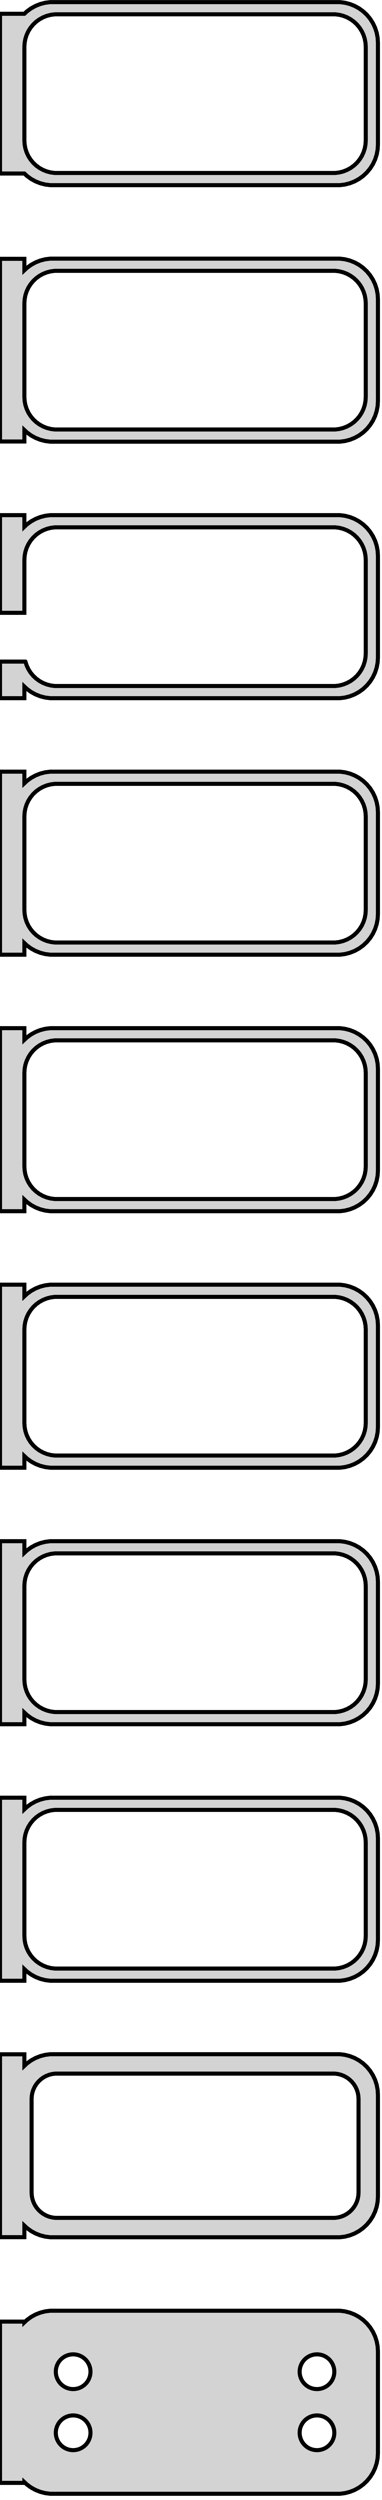 <?xml version="1.0" standalone="no"?>
<!DOCTYPE svg PUBLIC "-//W3C//DTD SVG 1.1//EN" "http://www.w3.org/Graphics/SVG/1.1/DTD/svg11.dtd">
<svg width="47mm" height="307mm" viewBox="-24 -610 47 307" xmlns="http://www.w3.org/2000/svg" version="1.1">
<title>OpenSCAD Model</title>
<path d="
M 18.437,-587.339 L 19.045,-587.495 L 19.629,-587.726 L 20.179,-588.028 L 20.687,-588.397 L 21.145,-588.827
 L 21.545,-589.311 L 21.881,-589.841 L 22.149,-590.409 L 22.343,-591.007 L 22.461,-591.623 L 22.5,-592.25
 L 22.5,-604.75 L 22.461,-605.377 L 22.343,-605.993 L 22.149,-606.591 L 21.881,-607.159 L 21.545,-607.689
 L 21.145,-608.173 L 20.687,-608.603 L 20.179,-608.972 L 19.629,-609.274 L 19.045,-609.505 L 18.437,-609.661
 L 17.814,-609.74 L -17.814,-609.74 L -18.437,-609.661 L -19.045,-609.505 L -19.629,-609.274 L -20.179,-608.972
 L -20.687,-608.603 L -21,-608.309 L -24,-608.309 L -24,-588.691 L -21,-588.691 L -20.687,-588.397
 L -20.179,-588.028 L -19.629,-587.726 L -19.045,-587.495 L -18.437,-587.339 L -17.814,-587.26 L 17.814,-587.26
 z
M -17.251,-588.758 L -17.75,-588.821 L -18.236,-588.946 L -18.703,-589.131 L -19.143,-589.373 L -19.55,-589.668
 L -19.916,-590.012 L -20.236,-590.399 L -20.505,-590.823 L -20.719,-591.278 L -20.874,-591.755 L -20.968,-592.249
 L -21,-592.75 L -21,-604.25 L -20.968,-604.751 L -20.874,-605.245 L -20.719,-605.722 L -20.505,-606.177
 L -20.236,-606.601 L -19.916,-606.988 L -19.55,-607.332 L -19.143,-607.627 L -18.703,-607.869 L -18.236,-608.054
 L -17.75,-608.179 L -17.251,-608.242 L 17.251,-608.242 L 17.75,-608.179 L 18.236,-608.054 L 18.703,-607.869
 L 19.143,-607.627 L 19.55,-607.332 L 19.916,-606.988 L 20.236,-606.601 L 20.505,-606.177 L 20.719,-605.722
 L 20.874,-605.245 L 20.968,-604.751 L 21,-604.25 L 21,-592.75 L 20.968,-592.249 L 20.874,-591.755
 L 20.719,-591.278 L 20.505,-590.823 L 20.236,-590.399 L 19.916,-590.012 L 19.55,-589.668 L 19.143,-589.373
 L 18.703,-589.131 L 18.236,-588.946 L 17.75,-588.821 L 17.251,-588.758 z
M 18.437,-555.839 L 19.045,-555.995 L 19.629,-556.226 L 20.179,-556.528 L 20.687,-556.897 L 21.145,-557.327
 L 21.545,-557.811 L 21.881,-558.341 L 22.149,-558.909 L 22.343,-559.507 L 22.461,-560.123 L 22.5,-560.75
 L 22.5,-573.25 L 22.461,-573.877 L 22.343,-574.493 L 22.149,-575.091 L 21.881,-575.659 L 21.545,-576.189
 L 21.145,-576.673 L 20.687,-577.103 L 20.179,-577.472 L 19.629,-577.774 L 19.045,-578.005 L 18.437,-578.161
 L 17.814,-578.24 L -17.814,-578.24 L -18.437,-578.161 L -19.045,-578.005 L -19.629,-577.774 L -20.179,-577.472
 L -20.687,-577.103 L -21,-576.809 L -21,-578.217 L -24,-578.217 L -24,-555.783 L -21,-555.783
 L -21,-557.191 L -20.687,-556.897 L -20.179,-556.528 L -19.629,-556.226 L -19.045,-555.995 L -18.437,-555.839
 L -17.814,-555.76 L 17.814,-555.76 z
M -17.251,-557.258 L -17.75,-557.321 L -18.236,-557.446 L -18.703,-557.631 L -19.143,-557.873 L -19.55,-558.168
 L -19.916,-558.512 L -20.236,-558.899 L -20.505,-559.323 L -20.719,-559.778 L -20.874,-560.255 L -20.968,-560.749
 L -21,-561.25 L -21,-572.75 L -20.968,-573.251 L -20.874,-573.745 L -20.719,-574.222 L -20.505,-574.677
 L -20.236,-575.101 L -19.916,-575.488 L -19.55,-575.832 L -19.143,-576.127 L -18.703,-576.369 L -18.236,-576.554
 L -17.75,-576.679 L -17.251,-576.742 L 17.251,-576.742 L 17.75,-576.679 L 18.236,-576.554 L 18.703,-576.369
 L 19.143,-576.127 L 19.55,-575.832 L 19.916,-575.488 L 20.236,-575.101 L 20.505,-574.677 L 20.719,-574.222
 L 20.874,-573.745 L 20.968,-573.251 L 21,-572.75 L 21,-561.25 L 20.968,-560.749 L 20.874,-560.255
 L 20.719,-559.778 L 20.505,-559.323 L 20.236,-558.899 L 19.916,-558.512 L 19.55,-558.168 L 19.143,-557.873
 L 18.703,-557.631 L 18.236,-557.446 L 17.75,-557.321 L 17.251,-557.258 z
M -21,-525.691 L -20.687,-525.397 L -20.179,-525.028 L -19.629,-524.726 L -19.045,-524.495 L -18.437,-524.339
 L -17.814,-524.26 L 17.814,-524.26 L 18.437,-524.339 L 19.045,-524.495 L 19.629,-524.726 L 20.179,-525.028
 L 20.687,-525.397 L 21.145,-525.827 L 21.545,-526.311 L 21.881,-526.841 L 22.149,-527.409 L 22.343,-528.007
 L 22.461,-528.623 L 22.5,-529.25 L 22.5,-541.75 L 22.461,-542.377 L 22.343,-542.993 L 22.149,-543.591
 L 21.881,-544.159 L 21.545,-544.689 L 21.145,-545.173 L 20.687,-545.603 L 20.179,-545.972 L 19.629,-546.274
 L 19.045,-546.505 L 18.437,-546.661 L 17.814,-546.74 L -17.814,-546.74 L -18.437,-546.661 L -19.045,-546.505
 L -19.629,-546.274 L -20.179,-545.972 L -20.687,-545.603 L -21,-545.309 L -21,-546.74 L -24,-546.74
 L -24,-534.744 L -21,-534.744 L -21,-541.25 L -20.968,-541.751 L -20.874,-542.245 L -20.719,-542.722
 L -20.505,-543.177 L -20.236,-543.601 L -19.916,-543.988 L -19.55,-544.332 L -19.143,-544.627 L -18.703,-544.869
 L -18.236,-545.054 L -17.75,-545.179 L -17.251,-545.242 L 17.251,-545.242 L 17.75,-545.179 L 18.236,-545.054
 L 18.703,-544.869 L 19.143,-544.627 L 19.55,-544.332 L 19.916,-543.988 L 20.236,-543.601 L 20.505,-543.177
 L 20.719,-542.722 L 20.874,-542.245 L 20.968,-541.751 L 21,-541.25 L 21,-529.75 L 20.968,-529.249
 L 20.874,-528.755 L 20.719,-528.278 L 20.505,-527.823 L 20.236,-527.399 L 19.916,-527.012 L 19.55,-526.668
 L 19.143,-526.373 L 18.703,-526.131 L 18.236,-525.946 L 17.75,-525.821 L 17.251,-525.758 L -17.251,-525.758
 L -17.75,-525.821 L -18.236,-525.946 L -18.703,-526.131 L -19.143,-526.373 L -19.55,-526.668 L -19.916,-527.012
 L -20.236,-527.399 L -20.505,-527.823 L -20.719,-528.278 L -20.874,-528.755 L -20.875,-528.756 L -24,-528.756
 L -24,-524.26 L -21,-524.26 z
M -21,-494.191 L -20.687,-493.897 L -20.179,-493.528 L -19.629,-493.226 L -19.045,-492.995 L -18.437,-492.839
 L -17.814,-492.76 L 17.814,-492.76 L 18.437,-492.839 L 19.045,-492.995 L 19.629,-493.226 L 20.179,-493.528
 L 20.687,-493.897 L 21.145,-494.327 L 21.545,-494.811 L 21.881,-495.341 L 22.149,-495.909 L 22.343,-496.507
 L 22.461,-497.123 L 22.5,-497.75 L 22.5,-510.25 L 22.461,-510.877 L 22.343,-511.493 L 22.149,-512.091
 L 21.881,-512.659 L 21.545,-513.189 L 21.145,-513.673 L 20.687,-514.103 L 20.179,-514.472 L 19.629,-514.774
 L 19.045,-515.005 L 18.437,-515.161 L 17.814,-515.24 L -17.814,-515.24 L -18.437,-515.161 L -19.045,-515.005
 L -19.629,-514.774 L -20.179,-514.472 L -20.687,-514.103 L -21,-513.809 L -21,-515.24 L -24,-515.24
 L -24,-492.76 L -21,-492.76 z
M -17.251,-494.258 L -17.75,-494.321 L -18.236,-494.446 L -18.703,-494.631 L -19.143,-494.873 L -19.55,-495.168
 L -19.916,-495.512 L -20.236,-495.899 L -20.505,-496.323 L -20.719,-496.778 L -20.874,-497.255 L -20.968,-497.749
 L -21,-498.25 L -21,-509.75 L -20.968,-510.251 L -20.874,-510.745 L -20.719,-511.222 L -20.505,-511.677
 L -20.236,-512.101 L -19.916,-512.488 L -19.55,-512.832 L -19.143,-513.127 L -18.703,-513.369 L -18.236,-513.554
 L -17.75,-513.679 L -17.251,-513.742 L 17.251,-513.742 L 17.75,-513.679 L 18.236,-513.554 L 18.703,-513.369
 L 19.143,-513.127 L 19.55,-512.832 L 19.916,-512.488 L 20.236,-512.101 L 20.505,-511.677 L 20.719,-511.222
 L 20.874,-510.745 L 20.968,-510.251 L 21,-509.75 L 21,-498.25 L 20.968,-497.749 L 20.874,-497.255
 L 20.719,-496.778 L 20.505,-496.323 L 20.236,-495.899 L 19.916,-495.512 L 19.55,-495.168 L 19.143,-494.873
 L 18.703,-494.631 L 18.236,-494.446 L 17.75,-494.321 L 17.251,-494.258 z
M -21,-462.691 L -20.687,-462.397 L -20.179,-462.028 L -19.629,-461.726 L -19.045,-461.495 L -18.437,-461.339
 L -17.814,-461.26 L 17.814,-461.26 L 18.437,-461.339 L 19.045,-461.495 L 19.629,-461.726 L 20.179,-462.028
 L 20.687,-462.397 L 21.145,-462.827 L 21.545,-463.311 L 21.881,-463.841 L 22.149,-464.409 L 22.343,-465.007
 L 22.461,-465.623 L 22.5,-466.25 L 22.5,-478.75 L 22.461,-479.377 L 22.343,-479.993 L 22.149,-480.591
 L 21.881,-481.159 L 21.545,-481.689 L 21.145,-482.173 L 20.687,-482.603 L 20.179,-482.972 L 19.629,-483.274
 L 19.045,-483.505 L 18.437,-483.661 L 17.814,-483.74 L -17.814,-483.74 L -18.437,-483.661 L -19.045,-483.505
 L -19.629,-483.274 L -20.179,-482.972 L -20.687,-482.603 L -21,-482.309 L -21,-483.74 L -24,-483.74
 L -24,-461.26 L -21,-461.26 z
M -17.251,-462.758 L -17.75,-462.821 L -18.236,-462.946 L -18.703,-463.131 L -19.143,-463.373 L -19.55,-463.668
 L -19.916,-464.012 L -20.236,-464.399 L -20.505,-464.823 L -20.719,-465.278 L -20.874,-465.755 L -20.968,-466.249
 L -21,-466.75 L -21,-478.25 L -20.968,-478.751 L -20.874,-479.245 L -20.719,-479.722 L -20.505,-480.177
 L -20.236,-480.601 L -19.916,-480.988 L -19.55,-481.332 L -19.143,-481.627 L -18.703,-481.869 L -18.236,-482.054
 L -17.75,-482.179 L -17.251,-482.242 L 17.251,-482.242 L 17.75,-482.179 L 18.236,-482.054 L 18.703,-481.869
 L 19.143,-481.627 L 19.55,-481.332 L 19.916,-480.988 L 20.236,-480.601 L 20.505,-480.177 L 20.719,-479.722
 L 20.874,-479.245 L 20.968,-478.751 L 21,-478.25 L 21,-466.75 L 20.968,-466.249 L 20.874,-465.755
 L 20.719,-465.278 L 20.505,-464.823 L 20.236,-464.399 L 19.916,-464.012 L 19.55,-463.668 L 19.143,-463.373
 L 18.703,-463.131 L 18.236,-462.946 L 17.75,-462.821 L 17.251,-462.758 z
M -21,-431.191 L -20.687,-430.897 L -20.179,-430.528 L -19.629,-430.226 L -19.045,-429.995 L -18.437,-429.839
 L -17.814,-429.76 L 17.814,-429.76 L 18.437,-429.839 L 19.045,-429.995 L 19.629,-430.226 L 20.179,-430.528
 L 20.687,-430.897 L 21.145,-431.327 L 21.545,-431.811 L 21.881,-432.341 L 22.149,-432.909 L 22.343,-433.507
 L 22.461,-434.123 L 22.5,-434.75 L 22.5,-447.25 L 22.461,-447.877 L 22.343,-448.493 L 22.149,-449.091
 L 21.881,-449.659 L 21.545,-450.189 L 21.145,-450.673 L 20.687,-451.103 L 20.179,-451.472 L 19.629,-451.774
 L 19.045,-452.005 L 18.437,-452.161 L 17.814,-452.24 L -17.814,-452.24 L -18.437,-452.161 L -19.045,-452.005
 L -19.629,-451.774 L -20.179,-451.472 L -20.687,-451.103 L -21,-450.809 L -21,-452.24 L -24,-452.24
 L -24,-429.76 L -21,-429.76 z
M -17.251,-431.258 L -17.75,-431.321 L -18.236,-431.446 L -18.703,-431.631 L -19.143,-431.873 L -19.55,-432.168
 L -19.916,-432.512 L -20.236,-432.899 L -20.505,-433.323 L -20.719,-433.778 L -20.874,-434.255 L -20.968,-434.749
 L -21,-435.25 L -21,-446.75 L -20.968,-447.251 L -20.874,-447.745 L -20.719,-448.222 L -20.505,-448.677
 L -20.236,-449.101 L -19.916,-449.488 L -19.55,-449.832 L -19.143,-450.127 L -18.703,-450.369 L -18.236,-450.554
 L -17.75,-450.679 L -17.251,-450.742 L 17.251,-450.742 L 17.75,-450.679 L 18.236,-450.554 L 18.703,-450.369
 L 19.143,-450.127 L 19.55,-449.832 L 19.916,-449.488 L 20.236,-449.101 L 20.505,-448.677 L 20.719,-448.222
 L 20.874,-447.745 L 20.968,-447.251 L 21,-446.75 L 21,-435.25 L 20.968,-434.749 L 20.874,-434.255
 L 20.719,-433.778 L 20.505,-433.323 L 20.236,-432.899 L 19.916,-432.512 L 19.55,-432.168 L 19.143,-431.873
 L 18.703,-431.631 L 18.236,-431.446 L 17.75,-431.321 L 17.251,-431.258 z
M -21,-399.691 L -20.687,-399.397 L -20.179,-399.028 L -19.629,-398.726 L -19.045,-398.495 L -18.437,-398.339
 L -17.814,-398.26 L 17.814,-398.26 L 18.437,-398.339 L 19.045,-398.495 L 19.629,-398.726 L 20.179,-399.028
 L 20.687,-399.397 L 21.145,-399.827 L 21.545,-400.311 L 21.881,-400.841 L 22.149,-401.409 L 22.343,-402.007
 L 22.461,-402.623 L 22.5,-403.25 L 22.5,-415.75 L 22.461,-416.377 L 22.343,-416.993 L 22.149,-417.591
 L 21.881,-418.159 L 21.545,-418.689 L 21.145,-419.173 L 20.687,-419.603 L 20.179,-419.972 L 19.629,-420.274
 L 19.045,-420.505 L 18.437,-420.661 L 17.814,-420.74 L -17.814,-420.74 L -18.437,-420.661 L -19.045,-420.505
 L -19.629,-420.274 L -20.179,-419.972 L -20.687,-419.603 L -21,-419.309 L -21,-420.74 L -24,-420.74
 L -24,-398.26 L -21,-398.26 z
M -17.251,-399.758 L -17.75,-399.821 L -18.236,-399.946 L -18.703,-400.131 L -19.143,-400.373 L -19.55,-400.668
 L -19.916,-401.012 L -20.236,-401.399 L -20.505,-401.823 L -20.719,-402.278 L -20.874,-402.755 L -20.968,-403.249
 L -21,-403.75 L -21,-415.25 L -20.968,-415.751 L -20.874,-416.245 L -20.719,-416.722 L -20.505,-417.177
 L -20.236,-417.601 L -19.916,-417.988 L -19.55,-418.332 L -19.143,-418.627 L -18.703,-418.869 L -18.236,-419.054
 L -17.75,-419.179 L -17.251,-419.242 L 17.251,-419.242 L 17.75,-419.179 L 18.236,-419.054 L 18.703,-418.869
 L 19.143,-418.627 L 19.55,-418.332 L 19.916,-417.988 L 20.236,-417.601 L 20.505,-417.177 L 20.719,-416.722
 L 20.874,-416.245 L 20.968,-415.751 L 21,-415.25 L 21,-403.75 L 20.968,-403.249 L 20.874,-402.755
 L 20.719,-402.278 L 20.505,-401.823 L 20.236,-401.399 L 19.916,-401.012 L 19.55,-400.668 L 19.143,-400.373
 L 18.703,-400.131 L 18.236,-399.946 L 17.75,-399.821 L 17.251,-399.758 z
M -21,-368.191 L -20.687,-367.897 L -20.179,-367.528 L -19.629,-367.226 L -19.045,-366.995 L -18.437,-366.839
 L -17.814,-366.76 L 17.814,-366.76 L 18.437,-366.839 L 19.045,-366.995 L 19.629,-367.226 L 20.179,-367.528
 L 20.687,-367.897 L 21.145,-368.327 L 21.545,-368.811 L 21.881,-369.341 L 22.149,-369.909 L 22.343,-370.507
 L 22.461,-371.123 L 22.5,-371.75 L 22.5,-384.25 L 22.461,-384.877 L 22.343,-385.493 L 22.149,-386.091
 L 21.881,-386.659 L 21.545,-387.189 L 21.145,-387.673 L 20.687,-388.103 L 20.179,-388.472 L 19.629,-388.774
 L 19.045,-389.005 L 18.437,-389.161 L 17.814,-389.24 L -17.814,-389.24 L -18.437,-389.161 L -19.045,-389.005
 L -19.629,-388.774 L -20.179,-388.472 L -20.687,-388.103 L -21,-387.809 L -21,-389.24 L -24,-389.24
 L -24,-366.76 L -21,-366.76 z
M -17.251,-368.258 L -17.75,-368.321 L -18.236,-368.446 L -18.703,-368.631 L -19.143,-368.873 L -19.55,-369.168
 L -19.916,-369.512 L -20.236,-369.899 L -20.505,-370.323 L -20.719,-370.778 L -20.874,-371.255 L -20.968,-371.749
 L -21,-372.25 L -21,-383.75 L -20.968,-384.251 L -20.874,-384.745 L -20.719,-385.222 L -20.505,-385.677
 L -20.236,-386.101 L -19.916,-386.488 L -19.55,-386.832 L -19.143,-387.127 L -18.703,-387.369 L -18.236,-387.554
 L -17.75,-387.679 L -17.251,-387.742 L 17.251,-387.742 L 17.75,-387.679 L 18.236,-387.554 L 18.703,-387.369
 L 19.143,-387.127 L 19.55,-386.832 L 19.916,-386.488 L 20.236,-386.101 L 20.505,-385.677 L 20.719,-385.222
 L 20.874,-384.745 L 20.968,-384.251 L 21,-383.75 L 21,-372.25 L 20.968,-371.749 L 20.874,-371.255
 L 20.719,-370.778 L 20.505,-370.323 L 20.236,-369.899 L 19.916,-369.512 L 19.55,-369.168 L 19.143,-368.873
 L 18.703,-368.631 L 18.236,-368.446 L 17.75,-368.321 L 17.251,-368.258 z
M 18.437,-335.339 L 19.045,-335.495 L 19.629,-335.726 L 20.179,-336.028 L 20.687,-336.397 L 21.145,-336.827
 L 21.545,-337.311 L 21.881,-337.841 L 22.149,-338.409 L 22.343,-339.007 L 22.461,-339.623 L 22.5,-340.25
 L 22.5,-352.75 L 22.461,-353.377 L 22.343,-353.993 L 22.149,-354.591 L 21.881,-355.159 L 21.545,-355.689
 L 21.145,-356.173 L 20.687,-356.603 L 20.179,-356.972 L 19.629,-357.274 L 19.045,-357.505 L 18.437,-357.661
 L 17.814,-357.74 L -17.814,-357.74 L -18.437,-357.661 L -19.045,-357.505 L -19.629,-357.274 L -20.179,-356.972
 L -20.687,-356.603 L -21,-356.309 L -21,-357.729 L -24,-357.729 L -24,-335.271 L -21,-335.271
 L -21,-336.691 L -20.687,-336.397 L -20.179,-336.028 L -19.629,-335.726 L -19.045,-335.495 L -18.437,-335.339
 L -17.814,-335.26 L 17.814,-335.26 z
M -17.195,-337.643 L -17.583,-337.692 L -17.962,-337.789 L -18.325,-337.933 L -18.668,-338.122 L -18.984,-338.351
 L -19.269,-338.619 L -19.518,-338.92 L -19.728,-339.25 L -19.894,-339.604 L -20.015,-339.976 L -20.088,-340.36
 L -20.113,-340.75 L -20.113,-352.25 L -20.088,-352.64 L -20.015,-353.024 L -19.894,-353.396 L -19.728,-353.75
 L -19.518,-354.08 L -19.269,-354.381 L -18.984,-354.649 L -18.668,-354.878 L -18.325,-355.067 L -17.962,-355.211
 L -17.583,-355.308 L -17.195,-355.357 L 17.195,-355.357 L 17.583,-355.308 L 17.962,-355.211 L 18.325,-355.067
 L 18.668,-354.878 L 18.984,-354.649 L 19.269,-354.381 L 19.518,-354.08 L 19.728,-353.75 L 19.894,-353.396
 L 20.015,-353.024 L 20.088,-352.64 L 20.113,-352.25 L 20.113,-340.75 L 20.088,-340.36 L 20.015,-339.976
 L 19.894,-339.604 L 19.728,-339.25 L 19.518,-338.92 L 19.269,-338.619 L 18.984,-338.351 L 18.668,-338.122
 L 18.325,-337.933 L 17.962,-337.789 L 17.583,-337.692 L 17.195,-337.643 z
M 18.437,-303.839 L 19.045,-303.995 L 19.629,-304.226 L 20.179,-304.528 L 20.687,-304.897 L 21.145,-305.327
 L 21.545,-305.811 L 21.881,-306.341 L 22.149,-306.909 L 22.343,-307.507 L 22.461,-308.123 L 22.5,-308.75
 L 22.5,-321.25 L 22.461,-321.877 L 22.343,-322.493 L 22.149,-323.091 L 21.881,-323.659 L 21.545,-324.189
 L 21.145,-324.673 L 20.687,-325.103 L 20.179,-325.472 L 19.629,-325.774 L 19.045,-326.005 L 18.437,-326.161
 L 17.814,-326.24 L -17.814,-326.24 L -18.437,-326.161 L -19.045,-326.005 L -19.629,-325.774 L -20.179,-325.472
 L -20.687,-325.103 L -21,-324.809 L -21,-324.903 L -24,-324.903 L -24,-305.097 L -21,-305.097
 L -21,-305.191 L -20.687,-304.897 L -20.179,-304.528 L -19.629,-304.226 L -19.045,-303.995 L -18.437,-303.839
 L -17.814,-303.76 L 17.814,-303.76 z
M -15.134,-316.619 L -15.4,-316.653 L -15.66,-316.719 L -15.909,-316.818 L -16.144,-316.947 L -16.361,-317.105
 L -16.556,-317.288 L -16.727,-317.495 L -16.871,-317.721 L -16.985,-317.964 L -17.068,-318.219 L -17.119,-318.482
 L -17.135,-318.75 L -17.119,-319.018 L -17.068,-319.281 L -16.985,-319.536 L -16.871,-319.779 L -16.727,-320.005
 L -16.556,-320.212 L -16.361,-320.395 L -16.144,-320.553 L -15.909,-320.682 L -15.66,-320.781 L -15.4,-320.847
 L -15.134,-320.881 L -14.866,-320.881 L -14.6,-320.847 L -14.34,-320.781 L -14.091,-320.682 L -13.856,-320.553
 L -13.639,-320.395 L -13.443,-320.212 L -13.273,-320.005 L -13.129,-319.779 L -13.015,-319.536 L -12.932,-319.281
 L -12.882,-319.018 L -12.865,-318.75 L -12.882,-318.482 L -12.932,-318.219 L -13.015,-317.964 L -13.129,-317.721
 L -13.273,-317.495 L -13.443,-317.288 L -13.639,-317.105 L -13.856,-316.947 L -14.091,-316.818 L -14.34,-316.719
 L -14.6,-316.653 L -14.866,-316.619 z
M 14.866,-316.619 L 14.6,-316.653 L 14.34,-316.719 L 14.091,-316.818 L 13.856,-316.947 L 13.639,-317.105
 L 13.443,-317.288 L 13.273,-317.495 L 13.129,-317.721 L 13.015,-317.964 L 12.932,-318.219 L 12.882,-318.482
 L 12.865,-318.75 L 12.882,-319.018 L 12.932,-319.281 L 13.015,-319.536 L 13.129,-319.779 L 13.273,-320.005
 L 13.443,-320.212 L 13.639,-320.395 L 13.856,-320.553 L 14.091,-320.682 L 14.34,-320.781 L 14.6,-320.847
 L 14.866,-320.881 L 15.134,-320.881 L 15.4,-320.847 L 15.66,-320.781 L 15.909,-320.682 L 16.144,-320.553
 L 16.361,-320.395 L 16.556,-320.212 L 16.727,-320.005 L 16.871,-319.779 L 16.985,-319.536 L 17.068,-319.281
 L 17.119,-319.018 L 17.135,-318.75 L 17.119,-318.482 L 17.068,-318.219 L 16.985,-317.964 L 16.871,-317.721
 L 16.727,-317.495 L 16.556,-317.288 L 16.361,-317.105 L 16.144,-316.947 L 15.909,-316.818 L 15.66,-316.719
 L 15.4,-316.653 L 15.134,-316.619 z
M -15.134,-309.119 L -15.4,-309.153 L -15.66,-309.219 L -15.909,-309.318 L -16.144,-309.447 L -16.361,-309.605
 L -16.556,-309.788 L -16.727,-309.995 L -16.871,-310.221 L -16.985,-310.464 L -17.068,-310.719 L -17.119,-310.982
 L -17.135,-311.25 L -17.119,-311.518 L -17.068,-311.781 L -16.985,-312.036 L -16.871,-312.279 L -16.727,-312.505
 L -16.556,-312.712 L -16.361,-312.895 L -16.144,-313.053 L -15.909,-313.182 L -15.66,-313.281 L -15.4,-313.347
 L -15.134,-313.381 L -14.866,-313.381 L -14.6,-313.347 L -14.34,-313.281 L -14.091,-313.182 L -13.856,-313.053
 L -13.639,-312.895 L -13.443,-312.712 L -13.273,-312.505 L -13.129,-312.279 L -13.015,-312.036 L -12.932,-311.781
 L -12.882,-311.518 L -12.865,-311.25 L -12.882,-310.982 L -12.932,-310.719 L -13.015,-310.464 L -13.129,-310.221
 L -13.273,-309.995 L -13.443,-309.788 L -13.639,-309.605 L -13.856,-309.447 L -14.091,-309.318 L -14.34,-309.219
 L -14.6,-309.153 L -14.866,-309.119 z
M 14.866,-309.119 L 14.6,-309.153 L 14.34,-309.219 L 14.091,-309.318 L 13.856,-309.447 L 13.639,-309.605
 L 13.443,-309.788 L 13.273,-309.995 L 13.129,-310.221 L 13.015,-310.464 L 12.932,-310.719 L 12.882,-310.982
 L 12.865,-311.25 L 12.882,-311.518 L 12.932,-311.781 L 13.015,-312.036 L 13.129,-312.279 L 13.273,-312.505
 L 13.443,-312.712 L 13.639,-312.895 L 13.856,-313.053 L 14.091,-313.182 L 14.34,-313.281 L 14.6,-313.347
 L 14.866,-313.381 L 15.134,-313.381 L 15.4,-313.347 L 15.66,-313.281 L 15.909,-313.182 L 16.144,-313.053
 L 16.361,-312.895 L 16.556,-312.712 L 16.727,-312.505 L 16.871,-312.279 L 16.985,-312.036 L 17.068,-311.781
 L 17.119,-311.518 L 17.135,-311.25 L 17.119,-310.982 L 17.068,-310.719 L 16.985,-310.464 L 16.871,-310.221
 L 16.727,-309.995 L 16.556,-309.788 L 16.361,-309.605 L 16.144,-309.447 L 15.909,-309.318 L 15.66,-309.219
 L 15.4,-309.153 L 15.134,-309.119 z
" stroke="black" fill="lightgray" stroke-width="0.5"/>
</svg>
